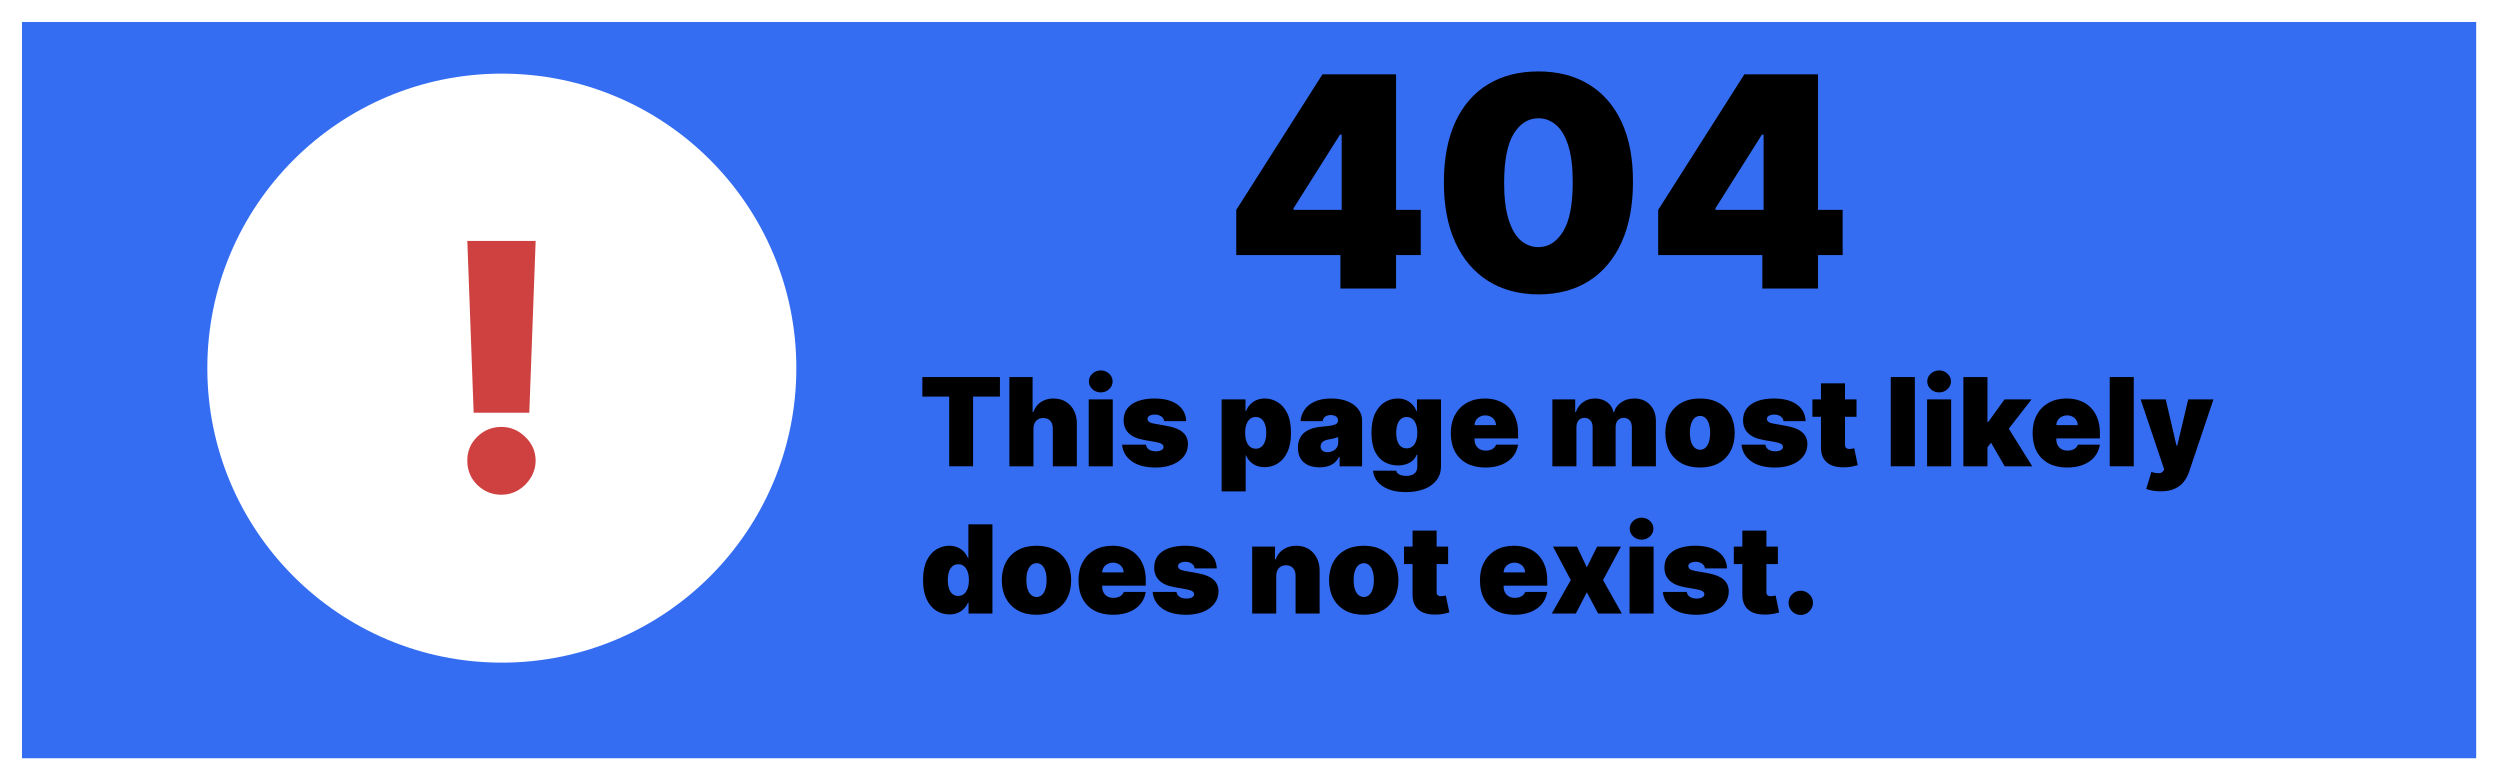 <svg width="455" height="142" viewBox="0 0 455 142" fill="none" xmlns="http://www.w3.org/2000/svg">
<g filter="url(#filter0_d)">
<rect x="2" width="446.667" height="134" fill="#356DF2"/>
</g>
<path d="M225 46.424V38.201L240.684 13.533H248.145V24.497H243.882L235.431 37.897V38.201H258.576V46.424H225ZM243.958 52.515V43.911L244.186 40.333V13.533H254.084V52.515H243.958Z" fill="black"/>
<path d="M279.994 53.581C276.454 53.568 273.396 52.749 270.82 51.125C268.244 49.501 266.258 47.16 264.862 44.102C263.466 41.044 262.775 37.376 262.787 33.1C262.8 28.811 263.498 25.169 264.881 22.174C266.277 19.18 268.257 16.902 270.82 15.341C273.396 13.78 276.454 13 279.994 13C283.535 13 286.593 13.787 289.169 15.36C291.745 16.921 293.731 19.199 295.126 22.194C296.522 25.188 297.214 28.824 297.201 33.1C297.201 37.402 296.503 41.082 295.107 44.14C293.711 47.198 291.726 49.539 289.15 51.163C286.586 52.775 283.535 53.581 279.994 53.581ZM279.994 44.977C281.822 44.977 283.319 44.026 284.486 42.122C285.666 40.206 286.25 37.199 286.237 33.1C286.237 30.422 285.971 28.234 285.438 26.533C284.905 24.833 284.169 23.577 283.23 22.765C282.291 21.94 281.212 21.527 279.994 21.527C278.167 21.527 276.676 22.454 275.521 24.306C274.366 26.159 273.776 29.09 273.751 33.1C273.738 35.828 273.999 38.074 274.531 39.838C275.064 41.589 275.8 42.883 276.739 43.721C277.691 44.559 278.776 44.977 279.994 44.977Z" fill="black"/>
<path d="M301.788 46.424V38.201L317.472 13.533H324.934V24.497H320.67L312.219 37.897V38.201H335.364V46.424H301.788ZM320.746 52.515V43.911L320.975 40.333V13.533H330.872V52.515H320.746Z" fill="black"/>
<circle cx="91.333" cy="67" r="53.6" fill="white"/>
<path d="M167.869 72.177V68.624H181.986V72.177H177.101V84.867H172.755V72.177H167.869Z" fill="black"/>
<path d="M188.087 78.014V84.867H183.709V68.624H187.929V75.001H188.055C188.33 74.223 188.788 73.618 189.428 73.184C190.067 72.746 190.837 72.526 191.735 72.526C192.597 72.526 193.345 72.722 193.98 73.113C194.62 73.504 195.114 74.044 195.463 74.731C195.817 75.418 195.992 76.206 195.986 77.094V84.867H191.609V78.014C191.614 77.412 191.463 76.938 191.156 76.595C190.855 76.251 190.424 76.079 189.864 76.079C189.509 76.079 189.198 76.159 188.928 76.317C188.664 76.471 188.457 76.693 188.309 76.983C188.167 77.269 188.092 77.613 188.087 78.014Z" fill="black"/>
<path d="M198.148 84.867V72.685H202.525V84.867H198.148ZM200.344 71.416C199.747 71.416 199.237 71.22 198.814 70.829C198.391 70.438 198.179 69.967 198.179 69.417C198.179 68.868 198.391 68.397 198.814 68.006C199.237 67.614 199.744 67.419 200.336 67.419C200.934 67.419 201.441 67.614 201.859 68.006C202.282 68.397 202.494 68.868 202.494 69.417C202.494 69.967 202.282 70.438 201.859 70.829C201.441 71.22 200.937 71.416 200.344 71.416Z" fill="black"/>
<path d="M215.891 76.65H211.862C211.841 76.402 211.754 76.188 211.6 76.008C211.447 75.828 211.249 75.691 211.005 75.596C210.768 75.495 210.503 75.445 210.212 75.445C209.837 75.445 209.514 75.513 209.245 75.651C208.975 75.788 208.843 75.984 208.848 76.238C208.843 76.418 208.92 76.584 209.078 76.737C209.242 76.891 209.557 77.01 210.022 77.094L212.496 77.539C213.744 77.766 214.672 78.149 215.28 78.689C215.893 79.222 216.203 79.939 216.208 80.838C216.203 81.705 215.944 82.458 215.431 83.098C214.923 83.733 214.228 84.224 213.345 84.573C212.467 84.917 211.465 85.089 210.339 85.089C208.478 85.089 207.021 84.708 205.969 83.947C204.922 83.185 204.338 82.181 204.217 80.933H208.563C208.621 81.319 208.811 81.618 209.134 81.829C209.462 82.035 209.874 82.138 210.371 82.138C210.773 82.138 211.103 82.07 211.362 81.932C211.627 81.795 211.762 81.599 211.767 81.345C211.762 81.113 211.645 80.928 211.418 80.79C211.196 80.653 210.847 80.542 210.371 80.457L208.214 80.076C206.971 79.86 206.041 79.447 205.422 78.839C204.803 78.231 204.497 77.449 204.502 76.492C204.497 75.646 204.719 74.929 205.168 74.342C205.623 73.75 206.271 73.301 207.111 72.994C207.957 72.682 208.959 72.526 210.117 72.526C211.878 72.526 213.266 72.891 214.281 73.621C215.301 74.35 215.838 75.36 215.891 76.65Z" fill="black"/>
<path d="M222.335 89.435V72.685H226.681V74.81H226.776C226.935 74.398 227.167 74.02 227.474 73.676C227.781 73.327 228.161 73.05 228.616 72.844C229.071 72.632 229.599 72.526 230.202 72.526C231.006 72.526 231.77 72.74 232.494 73.169C233.224 73.597 233.816 74.271 234.271 75.191C234.731 76.111 234.961 77.306 234.961 78.776C234.961 80.182 234.741 81.348 234.302 82.273C233.869 83.199 233.287 83.888 232.558 84.343C231.833 84.798 231.037 85.025 230.17 85.025C229.599 85.025 229.089 84.933 228.64 84.748C228.196 84.557 227.815 84.301 227.498 83.978C227.186 83.651 226.945 83.281 226.776 82.868H226.713V89.435H222.335ZM226.617 78.776C226.617 79.368 226.694 79.881 226.847 80.314C227.006 80.743 227.228 81.076 227.514 81.314C227.804 81.546 228.151 81.663 228.552 81.663C228.954 81.663 229.295 81.549 229.576 81.322C229.861 81.089 230.078 80.758 230.226 80.33C230.379 79.897 230.456 79.379 230.456 78.776C230.456 78.173 230.379 77.657 230.226 77.229C230.078 76.796 229.861 76.465 229.576 76.238C229.295 76.005 228.954 75.889 228.552 75.889C228.151 75.889 227.804 76.005 227.514 76.238C227.228 76.465 227.006 76.796 226.847 77.229C226.694 77.657 226.617 78.173 226.617 78.776Z" fill="black"/>
<path d="M240.189 85.057C239.412 85.057 238.724 84.93 238.127 84.676C237.535 84.417 237.07 84.026 236.731 83.503C236.393 82.979 236.224 82.313 236.224 81.504C236.224 80.838 236.337 80.269 236.565 79.799C236.792 79.323 237.109 78.934 237.516 78.633C237.923 78.332 238.397 78.102 238.936 77.943C239.481 77.784 240.067 77.681 240.697 77.634C241.379 77.581 241.926 77.517 242.338 77.443C242.756 77.364 243.057 77.256 243.242 77.118C243.427 76.975 243.52 76.788 243.52 76.555V76.523C243.52 76.206 243.398 75.963 243.155 75.794C242.912 75.625 242.6 75.54 242.219 75.54C241.802 75.54 241.461 75.632 241.196 75.818C240.937 75.997 240.781 76.275 240.728 76.65H236.699C236.752 75.91 236.988 75.228 237.405 74.604C237.828 73.975 238.444 73.473 239.253 73.097C240.062 72.717 241.072 72.526 242.283 72.526C243.155 72.526 243.938 72.629 244.63 72.835C245.323 73.037 245.913 73.319 246.399 73.684C246.885 74.044 247.255 74.467 247.509 74.953C247.768 75.434 247.898 75.958 247.898 76.523V84.867H243.806V83.154H243.71C243.467 83.608 243.171 83.976 242.822 84.256C242.478 84.536 242.085 84.74 241.64 84.867C241.202 84.994 240.718 85.057 240.189 85.057ZM241.617 82.297C241.95 82.297 242.262 82.228 242.552 82.091C242.849 81.953 243.089 81.755 243.274 81.496C243.459 81.237 243.552 80.922 243.552 80.552V79.537C243.435 79.585 243.311 79.63 243.179 79.672C243.052 79.714 242.915 79.754 242.767 79.791C242.624 79.828 242.471 79.862 242.307 79.894C242.148 79.926 241.981 79.955 241.807 79.981C241.469 80.034 241.191 80.121 240.974 80.243C240.763 80.359 240.604 80.505 240.498 80.679C240.398 80.848 240.348 81.039 240.348 81.25C240.348 81.589 240.467 81.848 240.705 82.027C240.942 82.207 241.247 82.297 241.617 82.297Z" fill="black"/>
<path d="M255.858 89.562C254.637 89.562 253.59 89.39 252.718 89.046C251.851 88.708 251.177 88.243 250.695 87.65C250.22 87.064 249.953 86.4 249.894 85.66H254.114C254.156 85.876 254.262 86.054 254.431 86.191C254.6 86.334 254.817 86.44 255.081 86.508C255.351 86.577 255.652 86.612 255.985 86.612C256.551 86.612 257.019 86.479 257.389 86.215C257.765 85.951 257.952 85.491 257.952 84.835V82.773H257.825C257.667 83.185 257.424 83.537 257.096 83.828C256.768 84.113 256.374 84.333 255.914 84.486C255.454 84.634 254.949 84.708 254.399 84.708C253.532 84.708 252.734 84.507 252.004 84.105C251.28 83.704 250.698 83.066 250.259 82.194C249.826 81.322 249.609 80.182 249.609 78.776C249.609 77.306 249.836 76.111 250.291 75.191C250.751 74.271 251.343 73.597 252.068 73.169C252.797 72.74 253.564 72.526 254.367 72.526C254.97 72.526 255.499 72.632 255.954 72.844C256.408 73.05 256.789 73.327 257.096 73.676C257.402 74.02 257.635 74.398 257.794 74.81H257.889V72.685H262.267V84.835C262.267 85.824 262 86.67 261.466 87.373C260.937 88.081 260.191 88.623 259.229 88.999C258.267 89.374 257.143 89.562 255.858 89.562ZM256.017 81.599C256.419 81.599 256.763 81.488 257.048 81.266C257.339 81.039 257.561 80.716 257.714 80.299C257.873 79.876 257.952 79.368 257.952 78.776C257.952 78.173 257.873 77.657 257.714 77.229C257.561 76.796 257.339 76.465 257.048 76.238C256.763 76.005 256.419 75.889 256.017 75.889C255.615 75.889 255.272 76.005 254.986 76.238C254.706 76.465 254.489 76.796 254.336 77.229C254.188 77.657 254.114 78.173 254.114 78.776C254.114 79.379 254.188 79.891 254.336 80.314C254.489 80.732 254.706 81.052 254.986 81.274C255.272 81.491 255.615 81.599 256.017 81.599Z" fill="black"/>
<path d="M270.33 85.089C269.03 85.089 267.909 84.84 266.968 84.343C266.032 83.841 265.31 83.122 264.803 82.186C264.3 81.245 264.049 80.119 264.049 78.808C264.049 77.549 264.303 76.449 264.81 75.508C265.318 74.567 266.034 73.835 266.96 73.311C267.885 72.788 268.977 72.526 270.235 72.526C271.155 72.526 271.988 72.669 272.733 72.954C273.479 73.24 274.116 73.655 274.645 74.2C275.173 74.739 275.581 75.395 275.866 76.166C276.152 76.938 276.294 77.808 276.294 78.776V79.791H265.413V77.38H272.265C272.26 77.031 272.17 76.724 271.996 76.46C271.827 76.19 271.597 75.981 271.306 75.833C271.02 75.68 270.695 75.603 270.33 75.603C269.976 75.603 269.651 75.68 269.355 75.833C269.059 75.981 268.821 76.188 268.641 76.452C268.467 76.716 268.374 77.026 268.363 77.38V79.981C268.363 80.373 268.445 80.722 268.609 81.028C268.773 81.335 269.009 81.575 269.315 81.75C269.622 81.924 269.992 82.012 270.426 82.012C270.727 82.012 271.002 81.969 271.25 81.885C271.504 81.8 271.721 81.678 271.901 81.52C272.08 81.356 272.213 81.16 272.297 80.933H276.294C276.157 81.779 275.832 82.514 275.319 83.138C274.806 83.756 274.127 84.237 273.281 84.581C272.44 84.919 271.457 85.089 270.33 85.089Z" fill="black"/>
<path d="M282.53 84.867V72.685H286.686V75.001H286.813C287.066 74.239 287.5 73.637 288.113 73.192C288.727 72.748 289.456 72.526 290.302 72.526C291.159 72.526 291.896 72.754 292.515 73.208C293.134 73.658 293.506 74.255 293.633 75.001H293.76C293.966 74.255 294.405 73.658 295.077 73.208C295.748 72.754 296.536 72.526 297.44 72.526C298.609 72.526 299.555 72.902 300.279 73.652C301.009 74.403 301.374 75.403 301.374 76.65V84.867H296.996V77.761C296.996 77.227 296.861 76.809 296.591 76.507C296.322 76.201 295.96 76.047 295.505 76.047C295.055 76.047 294.699 76.201 294.434 76.507C294.175 76.809 294.046 77.227 294.046 77.761V84.867H289.858V77.761C289.858 77.227 289.723 76.809 289.454 76.507C289.184 76.201 288.822 76.047 288.367 76.047C288.066 76.047 287.807 76.116 287.59 76.254C287.373 76.391 287.204 76.59 287.082 76.849C286.966 77.102 286.908 77.406 286.908 77.761V84.867H282.53Z" fill="black"/>
<path d="M309.402 85.089C308.08 85.089 306.949 84.827 306.007 84.304C305.066 83.775 304.345 83.04 303.842 82.099C303.34 81.152 303.089 80.055 303.089 78.808C303.089 77.56 303.34 76.465 303.842 75.524C304.345 74.578 305.066 73.843 306.007 73.319C306.949 72.791 308.08 72.526 309.402 72.526C310.724 72.526 311.855 72.791 312.796 73.319C313.737 73.843 314.459 74.578 314.961 75.524C315.464 76.465 315.715 77.56 315.715 78.808C315.715 80.055 315.464 81.152 314.961 82.099C314.459 83.04 313.737 83.775 312.796 84.304C311.855 84.827 310.724 85.089 309.402 85.089ZM309.434 81.853C309.804 81.853 310.123 81.729 310.393 81.48C310.663 81.232 310.872 80.877 311.02 80.418C311.168 79.957 311.242 79.41 311.242 78.776C311.242 78.136 311.168 77.589 311.02 77.134C310.872 76.674 310.663 76.32 310.393 76.071C310.123 75.823 309.804 75.699 309.434 75.699C309.042 75.699 308.706 75.823 308.426 76.071C308.146 76.32 307.932 76.674 307.784 77.134C307.636 77.589 307.562 78.136 307.562 78.776C307.562 79.41 307.636 79.957 307.784 80.418C307.932 80.877 308.146 81.232 308.426 81.48C308.706 81.729 309.042 81.853 309.434 81.853Z" fill="black"/>
<path d="M328.626 76.65H324.597C324.576 76.402 324.489 76.188 324.336 76.008C324.182 75.828 323.984 75.691 323.741 75.596C323.503 75.495 323.239 75.445 322.948 75.445C322.572 75.445 322.25 75.513 321.98 75.651C321.71 75.788 321.578 75.984 321.584 76.238C321.578 76.418 321.655 76.584 321.814 76.737C321.977 76.891 322.292 77.01 322.757 77.094L325.232 77.539C326.48 77.766 327.407 78.149 328.016 78.689C328.629 79.222 328.938 79.939 328.943 80.838C328.938 81.705 328.679 82.458 328.166 83.098C327.659 83.733 326.963 84.224 326.08 84.573C325.203 84.917 324.201 85.089 323.075 85.089C321.213 85.089 319.757 84.708 318.705 83.947C317.658 83.185 317.074 82.181 316.952 80.933H321.298C321.356 81.319 321.547 81.618 321.869 81.829C322.197 82.035 322.609 82.138 323.106 82.138C323.508 82.138 323.839 82.07 324.098 81.932C324.362 81.795 324.497 81.599 324.502 81.345C324.497 81.113 324.381 80.928 324.153 80.79C323.931 80.653 323.582 80.542 323.106 80.457L320.949 80.076C319.707 79.86 318.776 79.447 318.157 78.839C317.539 78.231 317.232 77.449 317.237 76.492C317.232 75.646 317.454 74.929 317.904 74.342C318.358 73.75 319.006 73.301 319.847 72.994C320.693 72.682 321.695 72.526 322.853 72.526C324.613 72.526 326.001 72.891 327.016 73.621C328.037 74.35 328.573 75.36 328.626 76.65Z" fill="black"/>
<path d="M337.885 72.685V75.857H329.859V72.685H337.885ZM331.414 69.766H335.792V80.949C335.792 81.118 335.821 81.261 335.879 81.377C335.937 81.488 336.027 81.573 336.149 81.631C336.27 81.684 336.426 81.71 336.617 81.71C336.749 81.71 336.902 81.694 337.077 81.663C337.256 81.631 337.389 81.604 337.473 81.583L338.108 84.66C337.912 84.719 337.632 84.79 337.267 84.875C336.907 84.959 336.479 85.015 335.982 85.041C334.978 85.094 334.134 84.991 333.452 84.732C332.77 84.468 332.257 84.052 331.914 83.487C331.57 82.921 331.403 82.213 331.414 81.361V69.766Z" fill="black"/>
<path d="M348.499 68.624V84.867H344.121V68.624H348.499Z" fill="black"/>
<path d="M350.73 84.867V72.685H355.107V84.867H350.73ZM352.926 71.416C352.329 71.416 351.819 71.22 351.396 70.829C350.973 70.438 350.761 69.967 350.761 69.417C350.761 68.868 350.973 68.397 351.396 68.006C351.819 67.614 352.326 67.419 352.918 67.419C353.516 67.419 354.023 67.614 354.441 68.006C354.864 68.397 355.076 68.868 355.076 69.417C355.076 69.967 354.864 70.438 354.441 70.829C354.023 71.22 353.519 71.416 352.926 71.416Z" fill="black"/>
<path d="M361.272 81.98L361.303 76.777H361.874L364.825 72.685H369.742L364.793 79.061H363.556L361.272 81.98ZM357.338 84.867V68.624H361.716V84.867H357.338ZM364.856 84.867L362.065 80.045L364.92 76.936L369.869 84.867H364.856Z" fill="black"/>
<path d="M376.217 85.089C374.917 85.089 373.796 84.84 372.855 84.343C371.919 83.841 371.197 83.122 370.69 82.186C370.187 81.245 369.936 80.119 369.936 78.808C369.936 77.549 370.19 76.449 370.697 75.508C371.205 74.567 371.921 73.835 372.847 73.311C373.772 72.788 374.864 72.526 376.122 72.526C377.042 72.526 377.875 72.669 378.62 72.954C379.366 73.24 380.003 73.655 380.532 74.2C381.061 74.739 381.468 75.395 381.753 76.166C382.039 76.938 382.181 77.808 382.181 78.776V79.791H371.3V77.38H378.153C378.147 77.031 378.057 76.724 377.883 76.46C377.714 76.19 377.484 75.981 377.193 75.833C376.907 75.68 376.582 75.603 376.217 75.603C375.863 75.603 375.538 75.68 375.242 75.833C374.946 75.981 374.708 76.188 374.528 76.452C374.354 76.716 374.261 77.026 374.251 77.38V79.981C374.251 80.373 374.332 80.722 374.496 81.028C374.66 81.335 374.896 81.575 375.202 81.75C375.509 81.924 375.879 82.012 376.313 82.012C376.614 82.012 376.889 81.969 377.137 81.885C377.391 81.8 377.608 81.678 377.788 81.52C377.967 81.356 378.1 81.16 378.184 80.933H382.181C382.044 81.779 381.719 82.514 381.206 83.138C380.693 83.756 380.014 84.237 379.168 84.581C378.327 84.919 377.344 85.089 376.217 85.089Z" fill="black"/>
<path d="M388.346 68.624V84.867H383.968V68.624H388.346Z" fill="black"/>
<path d="M393.241 89.419C392.739 89.419 392.26 89.379 391.806 89.3C391.351 89.226 390.952 89.123 390.608 88.991L391.56 85.882C392.099 86.072 392.559 86.154 392.94 86.128C393.32 86.106 393.601 85.94 393.78 85.628L393.875 85.406L389.593 72.685H394.161L396.128 81.123H396.255L398.253 72.685H402.853L398.412 85.882C398.19 86.548 397.867 87.148 397.444 87.682C397.027 88.216 396.477 88.639 395.795 88.951C395.113 89.263 394.261 89.419 393.241 89.419Z" fill="black"/>
<path d="M172.787 111.825C171.919 111.825 171.121 111.598 170.391 111.143C169.667 110.689 169.085 109.999 168.647 109.073C168.213 108.148 167.996 106.982 167.996 105.576C167.996 104.106 168.224 102.911 168.678 101.991C169.138 101.071 169.731 100.397 170.455 99.969C171.185 99.54 171.951 99.326 172.755 99.326C173.358 99.326 173.886 99.432 174.341 99.644C174.796 99.85 175.176 100.127 175.483 100.476C175.79 100.82 176.022 101.198 176.181 101.61H176.244V95.424H180.622V111.667H176.276V109.668H176.181C176.012 110.081 175.769 110.451 175.451 110.778C175.139 111.101 174.759 111.357 174.309 111.548C173.865 111.733 173.358 111.825 172.787 111.825ZM174.404 108.463C174.806 108.463 175.15 108.346 175.435 108.114C175.726 107.876 175.948 107.543 176.102 107.114C176.26 106.681 176.34 106.168 176.34 105.576C176.34 104.973 176.26 104.458 176.102 104.029C175.948 103.596 175.726 103.265 175.435 103.038C175.15 102.805 174.806 102.689 174.404 102.689C174.003 102.689 173.659 102.805 173.373 103.038C173.093 103.265 172.876 103.596 172.723 104.029C172.575 104.458 172.501 104.973 172.501 105.576C172.501 106.179 172.575 106.697 172.723 107.13C172.876 107.558 173.093 107.889 173.373 108.122C173.659 108.349 174.003 108.463 174.404 108.463Z" fill="black"/>
<path d="M188.64 111.889C187.319 111.889 186.187 111.627 185.246 111.104C184.305 110.575 183.583 109.84 183.081 108.899C182.579 107.952 182.327 106.855 182.327 105.607C182.327 104.36 182.579 103.265 183.081 102.324C183.583 101.378 184.305 100.643 185.246 100.119C186.187 99.591 187.319 99.326 188.64 99.326C189.962 99.326 191.094 99.591 192.035 100.119C192.976 100.643 193.698 101.378 194.2 102.324C194.702 103.265 194.953 104.36 194.953 105.607C194.953 106.855 194.702 107.952 194.2 108.899C193.698 109.84 192.976 110.575 192.035 111.104C191.094 111.627 189.962 111.889 188.64 111.889ZM188.672 108.653C189.042 108.653 189.362 108.529 189.632 108.28C189.901 108.032 190.11 107.677 190.258 107.217C190.406 106.757 190.48 106.21 190.48 105.576C190.48 104.936 190.406 104.389 190.258 103.934C190.11 103.474 189.901 103.12 189.632 102.871C189.362 102.623 189.042 102.499 188.672 102.499C188.281 102.499 187.945 102.623 187.665 102.871C187.385 103.12 187.171 103.474 187.022 103.934C186.874 104.389 186.8 104.936 186.8 105.576C186.8 106.21 186.874 106.757 187.022 107.217C187.171 107.677 187.385 108.032 187.665 108.28C187.945 108.529 188.281 108.653 188.672 108.653Z" fill="black"/>
<path d="M202.567 111.889C201.266 111.889 200.145 111.64 199.204 111.143C198.268 110.641 197.547 109.922 197.039 108.986C196.537 108.045 196.286 106.919 196.286 105.607C196.286 104.349 196.54 103.249 197.047 102.308C197.555 101.367 198.271 100.635 199.196 100.111C200.122 99.588 201.213 99.326 202.472 99.326C203.392 99.326 204.225 99.469 204.97 99.754C205.716 100.04 206.353 100.455 206.881 101C207.41 101.539 207.817 102.195 208.103 102.967C208.388 103.738 208.531 104.608 208.531 105.576V106.591H197.65V104.18H204.502C204.497 103.831 204.407 103.524 204.232 103.26C204.063 102.99 203.833 102.781 203.542 102.633C203.257 102.48 202.932 102.403 202.567 102.403C202.213 102.403 201.888 102.48 201.591 102.633C201.295 102.781 201.057 102.988 200.878 103.252C200.703 103.516 200.611 103.826 200.6 104.18V106.781C200.6 107.173 200.682 107.521 200.846 107.828C201.01 108.135 201.245 108.375 201.552 108.55C201.859 108.724 202.229 108.812 202.662 108.812C202.964 108.812 203.238 108.769 203.487 108.685C203.741 108.6 203.958 108.478 204.137 108.32C204.317 108.156 204.449 107.96 204.534 107.733H208.531C208.394 108.579 208.068 109.314 207.556 109.938C207.043 110.556 206.363 111.037 205.517 111.381C204.677 111.72 203.693 111.889 202.567 111.889Z" fill="black"/>
<path d="M221.452 103.45H217.424C217.402 103.202 217.315 102.988 217.162 102.808C217.008 102.628 216.81 102.491 216.567 102.395C216.329 102.295 216.065 102.245 215.774 102.245C215.398 102.245 215.076 102.314 214.806 102.451C214.537 102.588 214.404 102.784 214.41 103.038C214.404 103.218 214.481 103.384 214.64 103.538C214.804 103.691 215.118 103.81 215.584 103.894L218.058 104.339C219.306 104.566 220.234 104.949 220.842 105.489C221.455 106.023 221.764 106.739 221.77 107.638C221.764 108.505 221.505 109.258 220.992 109.898C220.485 110.533 219.79 111.024 218.907 111.373C218.029 111.717 217.027 111.889 215.901 111.889C214.04 111.889 212.583 111.508 211.531 110.747C210.484 109.985 209.9 108.981 209.778 107.733H214.124C214.182 108.119 214.373 108.418 214.695 108.629C215.023 108.835 215.435 108.938 215.932 108.938C216.334 108.938 216.665 108.87 216.924 108.732C217.188 108.595 217.323 108.399 217.328 108.145C217.323 107.913 217.207 107.728 216.979 107.59C216.757 107.453 216.408 107.342 215.932 107.257L213.775 106.876C212.533 106.66 211.602 106.247 210.984 105.639C210.365 105.031 210.058 104.249 210.064 103.292C210.058 102.446 210.28 101.729 210.73 101.142C211.185 100.55 211.832 100.101 212.673 99.794C213.519 99.482 214.521 99.326 215.679 99.326C217.439 99.326 218.827 99.691 219.842 100.421C220.863 101.15 221.4 102.16 221.452 103.45Z" fill="black"/>
<path d="M232.274 104.814V111.667H227.896V99.485H232.052V101.801H232.179C232.443 101.029 232.909 100.423 233.575 99.984C234.246 99.546 235.029 99.326 235.922 99.326C236.784 99.326 237.532 99.525 238.167 99.921C238.806 100.312 239.301 100.852 239.65 101.539C240.004 102.226 240.178 103.011 240.173 103.894V111.667H235.795V104.814C235.801 104.212 235.647 103.738 235.335 103.395C235.029 103.051 234.6 102.879 234.051 102.879C233.691 102.879 233.376 102.959 233.107 103.117C232.842 103.271 232.639 103.493 232.496 103.783C232.353 104.069 232.279 104.413 232.274 104.814Z" fill="black"/>
<path d="M248.203 111.889C246.881 111.889 245.75 111.627 244.809 111.104C243.868 110.575 243.146 109.84 242.644 108.899C242.141 107.952 241.89 106.855 241.89 105.607C241.89 104.36 242.141 103.265 242.644 102.324C243.146 101.378 243.868 100.643 244.809 100.119C245.75 99.591 246.881 99.326 248.203 99.326C249.525 99.326 250.656 99.591 251.598 100.119C252.539 100.643 253.26 101.378 253.763 102.324C254.265 103.265 254.516 104.36 254.516 105.607C254.516 106.855 254.265 107.952 253.763 108.899C253.26 109.84 252.539 110.575 251.598 111.104C250.656 111.627 249.525 111.889 248.203 111.889ZM248.235 108.653C248.605 108.653 248.925 108.529 249.195 108.28C249.464 108.032 249.673 107.677 249.821 107.217C249.969 106.757 250.043 106.21 250.043 105.576C250.043 104.936 249.969 104.389 249.821 103.934C249.673 103.474 249.464 103.12 249.195 102.871C248.925 102.623 248.605 102.499 248.235 102.499C247.844 102.499 247.508 102.623 247.228 102.871C246.947 103.12 246.733 103.474 246.585 103.934C246.437 104.389 246.363 104.936 246.363 105.576C246.363 106.21 246.437 106.757 246.585 107.217C246.733 107.677 246.947 108.032 247.228 108.28C247.508 108.529 247.844 108.653 248.235 108.653Z" fill="black"/>
<path d="M263.557 99.485V102.657H255.531V99.485H263.557ZM257.086 96.566H261.464V107.749C261.464 107.918 261.493 108.061 261.551 108.177C261.609 108.288 261.699 108.373 261.821 108.431C261.942 108.484 262.098 108.51 262.288 108.51C262.421 108.51 262.574 108.494 262.748 108.463C262.928 108.431 263.06 108.404 263.145 108.383L263.779 111.46C263.584 111.519 263.304 111.59 262.939 111.675C262.579 111.759 262.151 111.815 261.654 111.841C260.649 111.894 259.806 111.791 259.124 111.532C258.442 111.267 257.929 110.852 257.585 110.287C257.242 109.721 257.075 109.012 257.086 108.161V96.566Z" fill="black"/>
<path d="M275.63 111.889C274.329 111.889 273.209 111.64 272.267 111.143C271.332 110.641 270.61 109.922 270.102 108.986C269.6 108.045 269.349 106.919 269.349 105.607C269.349 104.349 269.603 103.249 270.11 102.308C270.618 101.367 271.334 100.635 272.26 100.111C273.185 99.588 274.277 99.326 275.535 99.326C276.455 99.326 277.288 99.469 278.033 99.754C278.779 100.04 279.416 100.455 279.945 101C280.473 101.539 280.88 102.195 281.166 102.967C281.451 103.738 281.594 104.608 281.594 105.576V106.591H270.713V104.18H277.565C277.56 103.831 277.47 103.524 277.296 103.26C277.126 102.99 276.896 102.781 276.606 102.633C276.32 102.48 275.995 102.403 275.63 102.403C275.276 102.403 274.951 102.48 274.655 102.633C274.359 102.781 274.121 102.988 273.941 103.252C273.766 103.516 273.674 103.826 273.663 104.18V106.781C273.663 107.173 273.745 107.521 273.909 107.828C274.073 108.135 274.308 108.375 274.615 108.55C274.922 108.724 275.292 108.812 275.725 108.812C276.027 108.812 276.302 108.769 276.55 108.685C276.804 108.6 277.021 108.478 277.2 108.32C277.38 108.156 277.512 107.96 277.597 107.733H281.594C281.457 108.579 281.132 109.314 280.619 109.938C280.106 110.556 279.426 111.037 278.58 111.381C277.74 111.72 276.756 111.889 275.63 111.889Z" fill="black"/>
<path d="M287.025 99.485L288.801 103.26L290.673 99.485H295.019L291.752 105.576L295.178 111.667H290.863L288.801 107.796L286.803 111.667H282.425L285.883 105.576L282.647 99.485H287.025Z" fill="black"/>
<path d="M296.576 111.667V99.485H300.953V111.667H296.576ZM298.772 98.216C298.175 98.216 297.665 98.02 297.242 97.629C296.819 97.238 296.607 96.767 296.607 96.217C296.607 95.668 296.819 95.197 297.242 94.806C297.665 94.414 298.172 94.219 298.764 94.219C299.362 94.219 299.87 94.414 300.287 94.806C300.71 95.197 300.922 95.668 300.922 96.217C300.922 96.767 300.71 97.238 300.287 97.629C299.87 98.02 299.365 98.216 298.772 98.216Z" fill="black"/>
<path d="M314.319 103.45H310.29C310.269 103.202 310.182 102.988 310.028 102.808C309.875 102.628 309.677 102.491 309.434 102.395C309.196 102.295 308.931 102.245 308.64 102.245C308.265 102.245 307.943 102.314 307.673 102.451C307.403 102.588 307.271 102.784 307.276 103.038C307.271 103.218 307.348 103.384 307.506 103.538C307.67 103.691 307.985 103.81 308.45 103.894L310.925 104.339C312.172 104.566 313.1 104.949 313.708 105.489C314.322 106.023 314.631 106.739 314.636 107.638C314.631 108.505 314.372 109.258 313.859 109.898C313.351 110.533 312.656 111.024 311.773 111.373C310.895 111.717 309.893 111.889 308.767 111.889C306.906 111.889 305.45 111.508 304.397 110.747C303.351 109.985 302.766 108.981 302.645 107.733H306.991C307.049 108.119 307.239 108.418 307.562 108.629C307.89 108.835 308.302 108.938 308.799 108.938C309.201 108.938 309.531 108.87 309.79 108.732C310.055 108.595 310.19 108.399 310.195 108.145C310.19 107.913 310.073 107.728 309.846 107.59C309.624 107.453 309.275 107.342 308.799 107.257L306.642 106.876C305.399 106.66 304.469 106.247 303.85 105.639C303.232 105.031 302.925 104.249 302.93 103.292C302.925 102.446 303.147 101.729 303.596 101.142C304.051 100.55 304.699 100.101 305.539 99.794C306.385 99.482 307.387 99.326 308.545 99.326C310.306 99.326 311.694 99.691 312.709 100.421C313.729 101.15 314.266 102.16 314.319 103.45Z" fill="black"/>
<path d="M323.578 99.485V102.657H315.552V99.485H323.578ZM317.107 96.566H321.484V107.749C321.484 107.918 321.514 108.061 321.572 108.177C321.63 108.288 321.72 108.373 321.841 108.431C321.963 108.484 322.119 108.51 322.309 108.51C322.441 108.51 322.595 108.494 322.769 108.463C322.949 108.431 323.081 108.404 323.166 108.383L323.8 111.46C323.605 111.519 323.324 111.59 322.96 111.675C322.6 111.759 322.172 111.815 321.675 111.841C320.67 111.894 319.827 111.791 319.145 111.532C318.463 111.267 317.95 110.852 317.606 110.287C317.263 109.721 317.096 109.012 317.107 108.161V96.566Z" fill="black"/>
<path d="M327.744 111.92C327.131 111.92 326.604 111.706 326.166 111.278C325.732 110.845 325.518 110.318 325.523 109.7C325.518 109.097 325.732 108.582 326.166 108.153C326.604 107.725 327.131 107.511 327.744 107.511C328.325 107.511 328.838 107.725 329.283 108.153C329.732 108.582 329.959 109.097 329.965 109.7C329.959 110.112 329.851 110.488 329.639 110.826C329.433 111.159 329.164 111.426 328.83 111.627C328.497 111.823 328.135 111.92 327.744 111.92Z" fill="black"/>
<path d="M97.488 43.855L96.333 75.121H86.207L85.052 43.855H97.488ZM91.27 90.044C89.553 90.044 88.079 89.444 86.851 88.245C85.637 87.031 85.037 85.558 85.052 83.826C85.037 82.138 85.637 80.695 86.851 79.496C88.079 78.297 89.553 77.697 91.27 77.697C92.898 77.697 94.334 78.297 95.578 79.496C96.836 80.695 97.473 82.138 97.488 83.826C97.473 84.981 97.169 86.032 96.577 86.979C96 87.912 95.245 88.66 94.312 89.222C93.379 89.77 92.365 90.044 91.27 90.044Z" fill="#CF4141"/>
<defs>
<filter id="filter0_d" x="0" y="0" width="454.667" height="142" filterUnits="userSpaceOnUse" color-interpolation-filters="sRGB">
<feFlood flood-opacity="0" result="BackgroundImageFix"/>
<feColorMatrix in="SourceAlpha" type="matrix" values="0 0 0 0 0 0 0 0 0 0 0 0 0 0 0 0 0 0 127 0"/>
<feOffset dx="2" dy="4"/>
<feGaussianBlur stdDeviation="2"/>
<feColorMatrix type="matrix" values="0 0 0 0 0 0 0 0 0 0 0 0 0 0 0 0 0 0 0.25 0"/>
<feBlend mode="normal" in2="BackgroundImageFix" result="effect1_dropShadow"/>
<feBlend mode="normal" in="SourceGraphic" in2="effect1_dropShadow" result="shape"/>
</filter>
</defs>
</svg>

